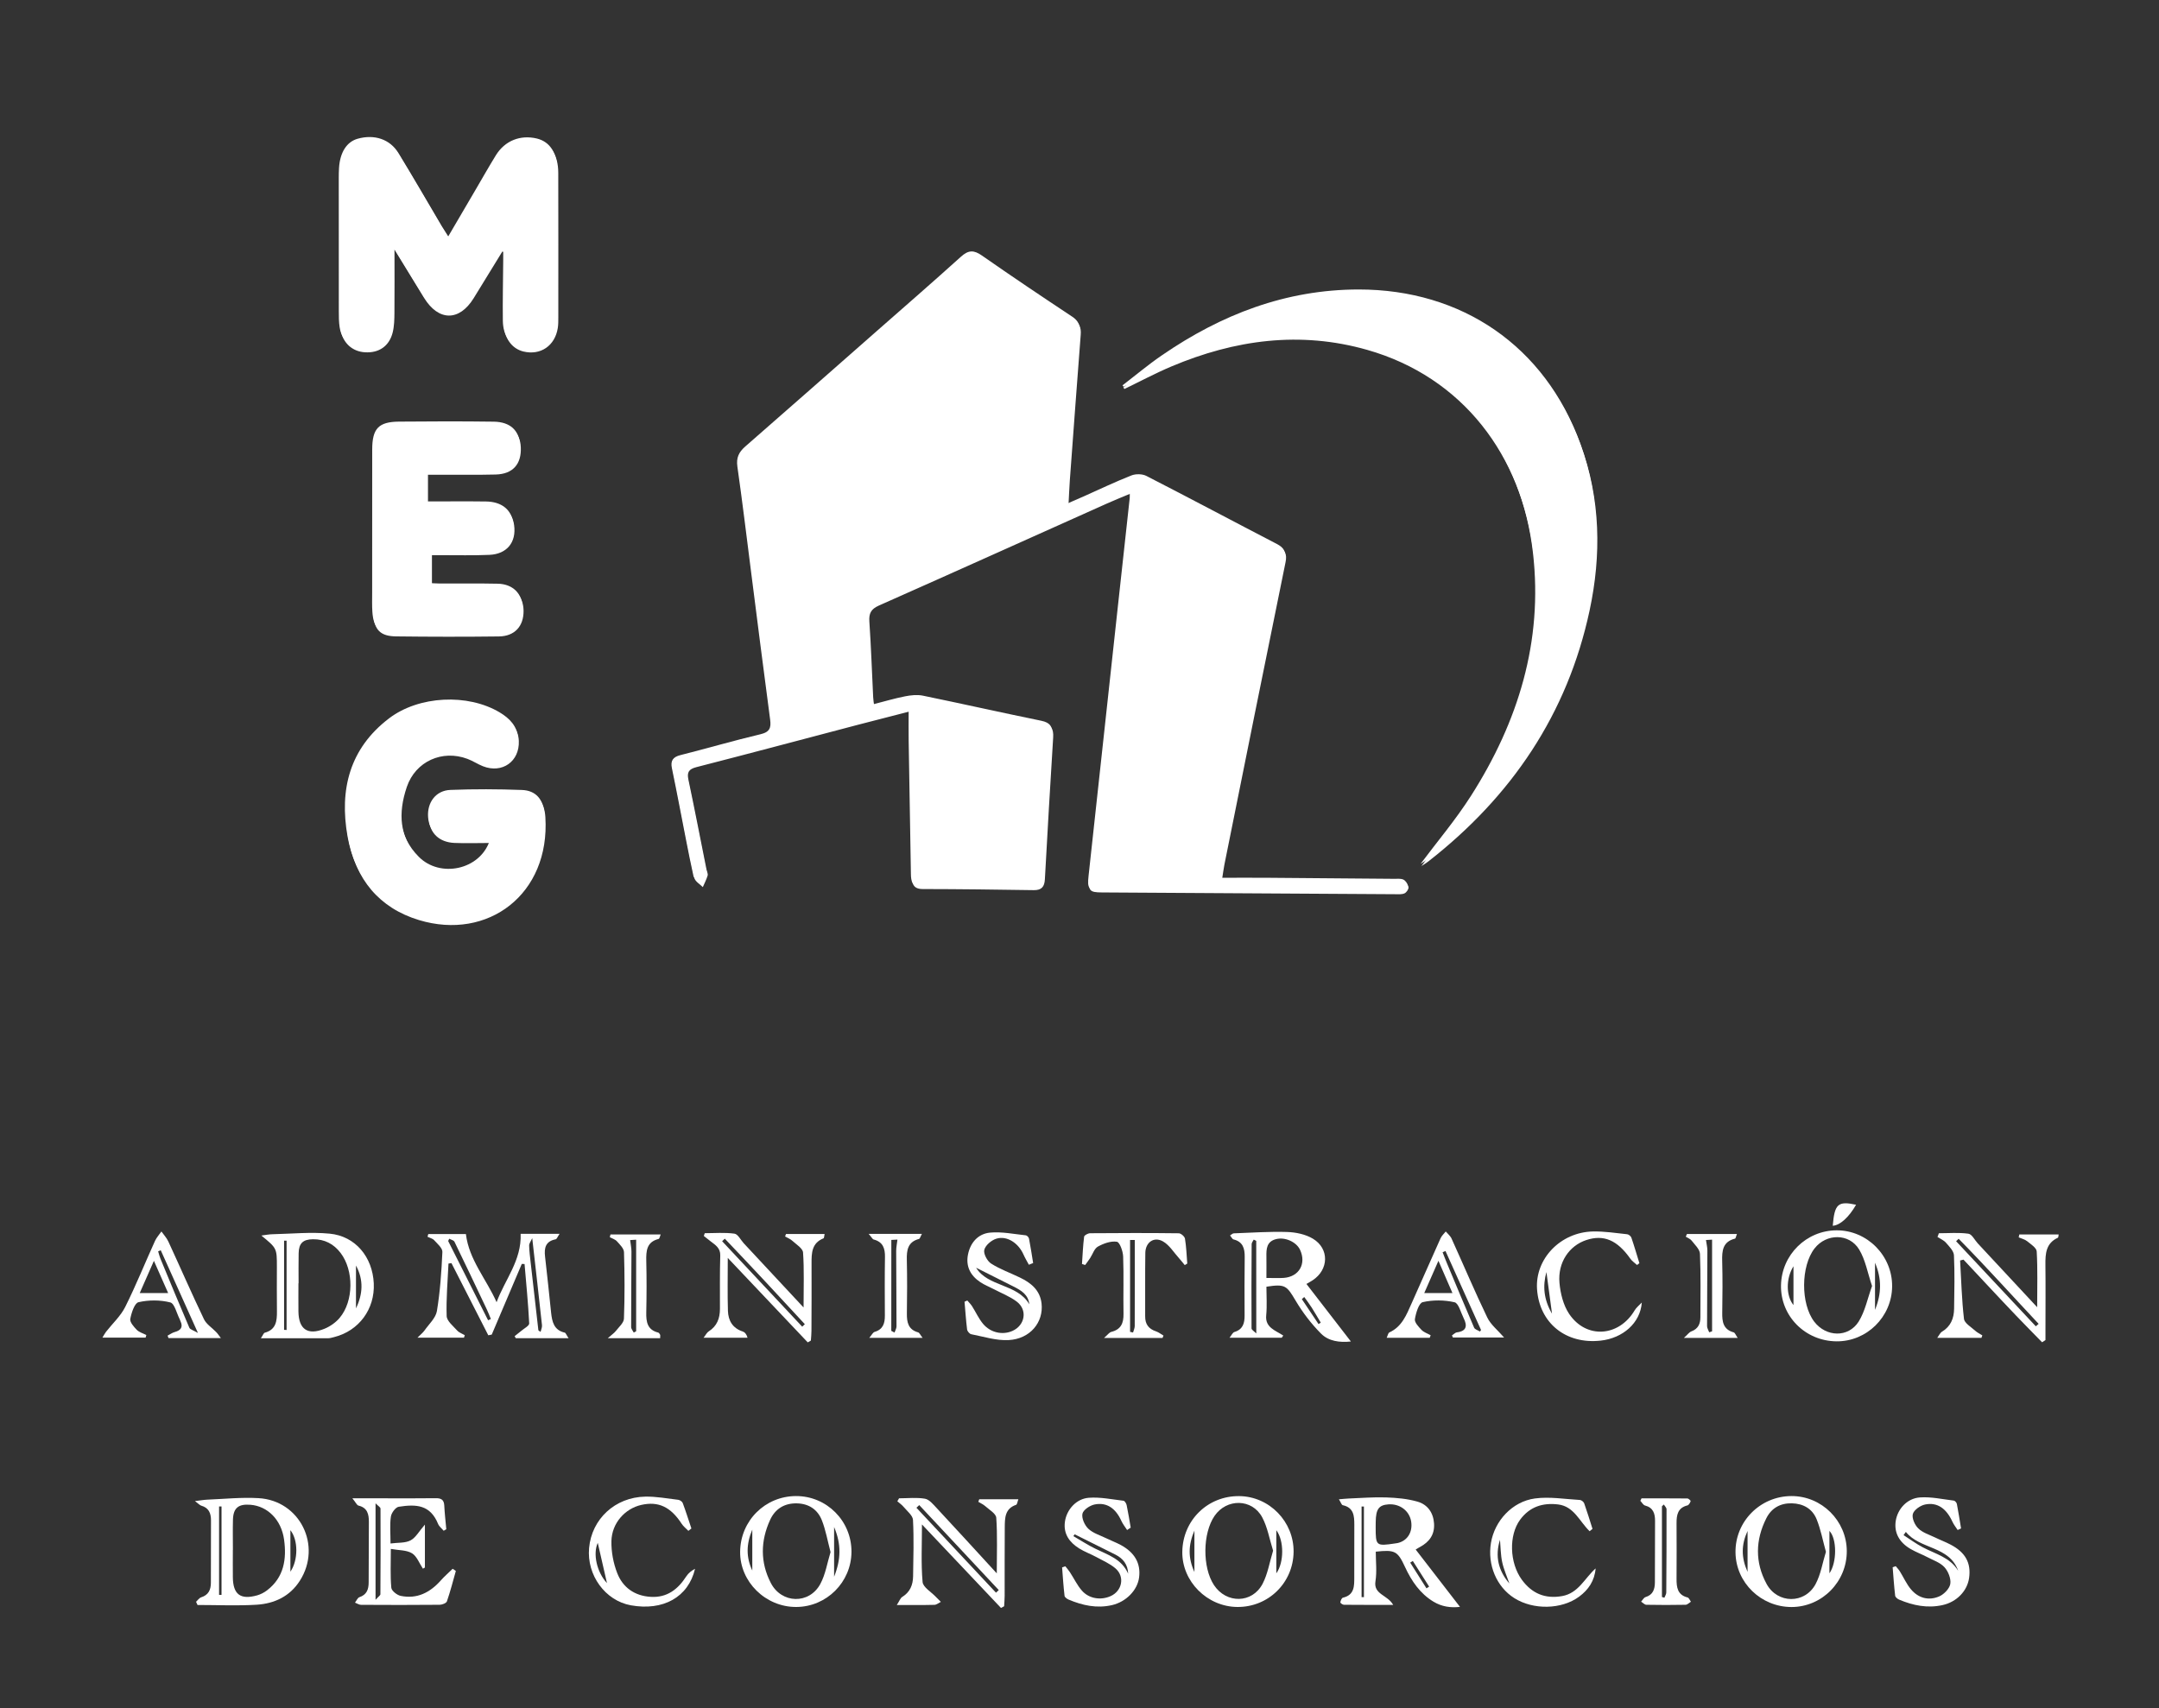 <?xml version="1.0" encoding="utf-8"?>
<!-- Generator: Adobe Illustrator 24.1.0, SVG Export Plug-In . SVG Version: 6.00 Build 0)  -->
<svg version="1.1" id="Layer_1" xmlns="http://www.w3.org/2000/svg" xmlns:xlink="http://www.w3.org/1999/xlink" x="0px" y="0px"
	 viewBox="0 0 413.81 327.41" style="enable-background:new 0 0 413.81 327.41;" xml:space="preserve">
<rect x="0" y="0" width="413.81" height="327.41" fill="#333333" stroke="none"/>
<style type="text/css">
	.st0{fill:#FFFFFF;}
</style>
<g>
	<path class="st0" d="M234.21,168.68c0.21-1.31,0.31-2.14,0.47-2.95c3.89-19.33,7.77-38.66,11.72-57.97
		c0.32-1.57-0.11-2.36-1.47-3.07c-8.35-4.33-16.65-8.75-25.02-13.05c-0.78-0.4-2.04-0.42-2.87-0.09c-3.06,1.2-6.02,2.63-9.02,3.96
		c-0.96,0.43-1.93,0.84-3.23,1.41c0.1-1.88,0.16-3.35,0.26-4.81c0.69-9.32,1.37-18.64,2.09-27.96c0.11-1.36-0.26-2.26-1.46-3.05
		c-5.8-3.84-11.58-7.71-17.28-11.7c-1.56-1.09-2.6-1.08-4.02,0.21c-5.45,4.93-11,9.74-16.52,14.59
		c-8.27,7.28-16.54,14.57-24.84,21.81c-1.23,1.07-1.74,2.14-1.5,3.84c0.96,6.7,1.76,13.42,2.62,20.13
		c1.21,9.46,2.4,18.92,3.66,28.38c0.22,1.62-0.12,2.38-1.86,2.8c-5.14,1.22-10.21,2.71-15.34,4c-1.44,0.36-1.92,1.08-1.63,2.49
		c0.49,2.33,0.94,4.67,1.4,7.01c0.89,4.55,1.73,9.12,2.73,13.65c0.15,0.67,1.05,1.17,1.61,1.74c0.32-0.73,0.69-1.45,0.92-2.21
		c0.1-0.33-0.13-0.75-0.21-1.13c-1.15-5.75-2.26-11.51-3.47-17.24c-0.31-1.46,0.07-2.04,1.54-2.42c10.36-2.66,20.7-5.42,31.04-8.14
		c3.1-0.81,6.21-1.6,9.82-2.53c0,2.19-0.03,4.1,0,6.01c0.14,8.51,0.3,17.02,0.43,25.53c0.02,1.44,0.23,2.5,2.08,2.5
		c7.09,0.01,14.19,0.1,21.28,0.21c1.49,0.02,2.05-0.64,2.13-2.07c0.5-9.07,1.02-18.15,1.59-27.22c0.1-1.65-0.4-2.43-2.1-2.77
		c-7.58-1.55-15.12-3.25-22.69-4.81c-1.09-0.22-2.3-0.09-3.41,0.13c-2,0.39-3.96,0.98-6.09,1.52c-0.1-0.77-0.19-1.26-0.21-1.76
		c-0.24-4.83-0.4-9.66-0.73-14.49c-0.11-1.6,0.32-2.41,1.82-3.08c14.61-6.48,29.17-13.05,43.76-19.58c1.43-0.64,2.88-1.22,4.51-1.9
		c0,0.66,0.03,0.97,0,1.27c-0.77,7.11-1.56,14.22-2.33,21.32c-1.86,17.04-3.7,34.09-5.56,51.13c-0.26,2.41-0.02,2.74,2.36,2.75
		c18.76,0.12,37.53,0.23,56.29,0.34c0.58,0,1.22,0.06,1.71-0.16c0.38-0.17,0.79-0.76,0.78-1.15c-0.01-0.39-0.45-0.94-0.84-1.1
		c-0.5-0.21-1.14-0.13-1.72-0.13c-8.12-0.07-16.25-0.14-24.37-0.2C240.19,168.66,237.37,168.68,234.21,168.68z M215.3,74.28
		c0.07,0.09,0.15,0.18,0.22,0.28c2.99-1.44,5.92-3.01,8.97-4.3c12.17-5.14,24.7-6.86,37.57-3.19c18.18,5.18,29.74,20.19,31.92,39.41
		c1.92,16.93-2.84,32.29-11.85,46.44c-2.98,4.68-6.6,8.95-9.69,13.09c0.2-0.14,0.81-0.48,1.35-0.9
		c15.9-12.42,26.63-28.21,30.88-48.07c2.28-10.65,2.1-21.33-1.66-31.65c-6.77-18.59-22.64-29.48-42.45-29.47
		c-13.97,0.01-26.35,4.81-37.7,12.61C220.25,70.31,217.81,72.35,215.3,74.28z M96.28,48.22c0.12,0.03,0.23,0.06,0.35,0.09
		c0,0.68,0,1.36,0,2.03c-0.03,3.87-0.13,7.73-0.07,11.6c0.04,2.87,1.54,4.9,3.76,5.44c3.28,0.79,6.05-1.09,6.59-4.5
		c0.11-0.7,0.1-1.41,0.1-2.12c0-9.22,0.02-18.43-0.01-27.65c-0.01-3.39-1.44-5.55-3.93-6.14c-3.16-0.76-6.11,0.41-7.84,3.2
		c-1.36,2.19-2.62,4.44-3.92,6.66c-1.68,2.87-3.36,5.73-5.22,8.91c-0.55-0.88-0.93-1.45-1.28-2.03c-2.75-4.65-5.46-9.34-8.27-13.96
		c-1.62-2.66-4.61-3.63-7.79-2.74c-2.11,0.59-3.41,2.62-3.59,5.61c-0.04,0.64-0.05,1.29-0.05,1.93c0,8.51-0.01,17.01,0.01,25.52
		c0,1.03,0.01,2.07,0.16,3.08c0.4,2.57,2.21,4.23,4.66,4.38c2.67,0.17,4.65-1.15,5.32-3.78c0.31-1.23,0.33-2.54,0.34-3.82
		c0.04-3.89,0.01-7.78,0.01-12.09c2.02,3.29,3.84,6.28,5.68,9.27c2.76,4.48,6.73,4.51,9.48,0.08C92.61,54.2,94.44,51.21,96.28,48.22
		z M94.01,161.59c-1.88,5.6-9.52,7.17-13.59,3.07c-3.96-3.99-4.14-8.83-2.44-13.83c1.67-4.89,6.79-7.18,11.62-5.36
		c1.02,0.38,1.95,1.01,2.96,1.41c3.69,1.45,7.05-0.91,6.88-4.87c-0.1-2.38-1.63-3.89-3.49-5.01c-6.13-3.68-15.52-3.21-21.23,1.14
		c-7.56,5.77-9.52,13.68-7.95,22.59c1.38,7.77,5.87,13.32,13.54,15.64c13.2,3.99,25.14-4.94,24.22-19.73
		c-0.19-2.99-1.66-4.69-4.33-4.78c-4.57-0.17-9.15-0.18-13.72-0.01c-2.79,0.11-4.47,2.4-4.27,5.2c0.19,2.66,1.95,4.38,4.85,4.53
		C89.29,161.68,91.53,161.59,94.01,161.59z M82.79,106.42c0.33,0,1.03,0,1.74,0c3.09-0.01,6.19,0.08,9.28-0.06
		c3.37-0.15,5.18-2.43,4.73-5.69c-0.35-2.56-2.22-4.09-5.22-4.13c-3.66-0.05-7.32-0.01-11.43-0.01V91c1.11,0,1.8,0,2.49,0
		c3.55-0.01,7.09,0.05,10.64-0.04c3.28-0.09,4.95-1.99,4.8-5.24c-0.12-2.76-1.86-4.42-5.01-4.46c-6.06-0.08-12.12-0.07-18.18-0.01
		c-3.91,0.04-5.11,1.33-5.12,5.34c-0.02,9.15-0.01,18.31-0.01,27.46c0,1.22-0.04,2.45,0.04,3.67c0.2,3.02,1.35,4.23,4.36,4.27
		c6.57,0.08,13.15,0.09,19.72,0.01c3.05-0.04,4.77-1.98,4.73-4.95c-0.04-2.8-1.85-4.67-4.78-4.73c-3.74-0.08-7.48-0.03-11.22-0.04
		c-0.69,0-1.37-0.06-1.56-0.1V106.42z"/>
	<path class="st0" d="M234.05,168.26c3.16,0,5.98-0.02,8.8,0c8.12,0.06,16.25,0.13,24.37,0.2c0.58,0.01,1.21-0.08,1.72,0.13
		c0.39,0.16,0.83,0.72,0.84,1.1c0.01,0.39-0.4,0.97-0.78,1.15c-0.49,0.22-1.13,0.16-1.71,0.16c-18.76-0.11-37.53-0.22-56.29-0.34
		c-2.38-0.02-2.62-0.34-2.36-2.75c1.86-17.04,3.71-34.09,5.56-51.13c0.77-7.11,1.56-14.22,2.33-21.32c0.03-0.3,0-0.61,0-1.27
		c-1.64,0.69-3.09,1.27-4.51,1.9c-14.58,6.53-29.15,13.1-43.76,19.58c-1.5,0.67-1.94,1.48-1.82,3.08c0.34,4.82,0.49,9.66,0.73,14.49
		c0.02,0.5,0.12,0.99,0.21,1.76c2.13-0.54,4.09-1.13,6.09-1.52c1.11-0.22,2.32-0.35,3.41-0.13c7.57,1.56,15.12,3.26,22.69,4.81
		c1.7,0.35,2.2,1.12,2.1,2.77c-0.58,9.07-1.09,18.14-1.59,27.22c-0.08,1.43-0.64,2.09-2.13,2.07c-7.09-0.1-14.18-0.19-21.28-0.21
		c-1.86,0-2.06-1.06-2.08-2.5c-0.13-8.51-0.3-17.02-0.43-25.53c-0.03-1.91,0-3.82,0-6.01c-3.62,0.93-6.72,1.72-9.82,2.53
		c-10.35,2.72-20.68,5.48-31.04,8.14c-1.47,0.38-1.85,0.96-1.54,2.42c1.21,5.74,2.32,11.49,3.47,17.24c0.08,0.38,0.3,0.8,0.21,1.13
		c-0.22,0.76-0.6,1.48-0.92,2.21c-0.55-0.58-1.46-1.08-1.61-1.74c-1-4.53-1.83-9.1-2.73-13.65c-0.46-2.34-0.91-4.68-1.4-7.01
		c-0.29-1.41,0.19-2.13,1.63-2.49c5.12-1.29,10.2-2.78,15.34-4c1.74-0.41,2.08-1.18,1.86-2.8c-1.26-9.45-2.45-18.92-3.66-28.38
		c-0.86-6.71-1.66-13.43-2.62-20.13c-0.24-1.7,0.28-2.77,1.5-3.84c8.3-7.24,16.57-14.54,24.84-21.81
		c5.52-4.85,11.07-9.67,16.52-14.59c1.43-1.29,2.47-1.3,4.02-0.21c5.7,3.98,11.48,7.86,17.28,11.7c1.2,0.79,1.57,1.7,1.46,3.05
		c-0.72,9.32-1.41,18.64-2.09,27.96c-0.11,1.46-0.16,2.93-0.26,4.81c1.3-0.57,2.27-0.98,3.23-1.41c3-1.34,5.97-2.76,9.02-3.96
		c0.83-0.33,2.09-0.31,2.87,0.09c8.37,4.29,16.67,8.72,25.02,13.05c1.36,0.71,1.8,1.49,1.47,3.07
		c-3.95,19.31-7.83,38.64-11.72,57.97C234.36,166.12,234.26,166.95,234.05,168.26z M184.71,52.33c-1.25,1.07-2.07,1.76-2.87,2.46
		c-10.93,9.62-21.71,19.41-32.85,28.76c-3.83,3.21-6.2,6.26-4.31,11.3c0.02,0.06,0.01,0.13,0.02,0.19
		c1.8,14.19,3.62,28.37,5.37,42.57c0.18,1.49,0.68,1.84,2.11,1.44c3.53-0.99,7.09-1.94,10.66-2.76c1.53-0.35,1.88-1.08,1.79-2.55
		c-0.35-5.53-0.52-11.07-0.9-16.6c-0.12-1.72,0.53-2.54,2.03-3.19c5.44-2.36,10.81-4.87,16.24-7.23c1.31-0.57,1.77-1.3,1.8-2.74
		c0.26-14.95,0.6-29.9,0.9-44.85C184.75,57.09,184.71,55.04,184.71,52.33z"/>
	<path class="st0" d="M215.14,73.87c2.52-1.93,4.95-3.98,7.57-5.77c11.35-7.8,23.73-12.6,37.7-12.61
		c19.81-0.01,35.68,10.88,42.45,29.47c3.76,10.32,3.94,21,1.66,31.65c-4.25,19.86-14.98,35.65-30.88,48.07
		c-0.54,0.42-1.15,0.77-1.35,0.9c3.09-4.14,6.71-8.41,9.69-13.09c9.01-14.15,13.77-29.52,11.85-46.44
		c-2.18-19.22-13.74-34.23-31.92-39.41c-12.87-3.67-25.41-1.95-37.57,3.19c-3.05,1.29-5.98,2.86-8.97,4.3
		C215.28,74.05,215.21,73.96,215.14,73.87z"/>
	<path class="st0" d="M96.12,47.8c-1.84,2.99-3.67,5.99-5.53,8.97c-2.76,4.43-6.72,4.4-9.48-0.08c-1.84-2.98-3.66-5.98-5.68-9.27
		c0,4.31,0.03,8.2-0.01,12.09c-0.01,1.28-0.03,2.6-0.34,3.82c-0.66,2.63-2.64,3.95-5.32,3.78c-2.45-0.15-4.26-1.81-4.66-4.38
		c-0.16-1.01-0.16-2.06-0.16-3.08c-0.01-8.51-0.01-17.01-0.01-25.52c0-0.64,0.01-1.29,0.05-1.93c0.18-2.99,1.48-5.03,3.59-5.61
		c3.18-0.89,6.17,0.08,7.79,2.74c2.82,4.62,5.52,9.3,8.27,13.96c0.35,0.58,0.72,1.15,1.28,2.03c1.86-3.17,3.54-6.04,5.22-8.91
		c1.3-2.22,2.57-4.47,3.92-6.66c1.73-2.79,4.68-3.95,7.84-3.2c2.49,0.6,3.92,2.75,3.93,6.14c0.03,9.22,0.02,18.43,0.01,27.65
		c0,0.71,0.01,1.43-0.1,2.12c-0.54,3.41-3.32,5.29-6.59,4.5c-2.22-0.54-3.72-2.57-3.76-5.44c-0.05-3.86,0.04-7.73,0.07-11.6
		c0.01-0.68,0-1.36,0-2.03C96.35,47.86,96.24,47.83,96.12,47.8z"/>
	<path class="st0" d="M93.85,161.17c-2.48,0-4.72,0.09-6.95-0.02c-2.89-0.14-4.65-1.86-4.85-4.53c-0.2-2.8,1.48-5.09,4.27-5.2
		c4.57-0.18,9.15-0.16,13.72,0.01c2.67,0.1,4.15,1.79,4.33,4.78c0.91,14.79-11.02,23.73-24.22,19.73
		c-7.67-2.32-12.16-7.87-13.54-15.64c-1.58-8.91,0.38-16.82,7.95-22.59c5.7-4.35,15.1-4.82,21.23-1.14
		c1.87,1.12,3.39,2.64,3.49,5.01c0.17,3.95-3.19,6.32-6.88,4.87c-1.01-0.4-1.94-1.03-2.96-1.41c-4.83-1.82-9.95,0.47-11.62,5.36
		c-1.7,4.99-1.53,9.84,2.44,13.83C84.33,168.35,91.97,166.77,93.85,161.17z"/>
	<path class="st0" d="M82.01,106c0,2.04,0,3.81,0,5.75c0.8,0.04,1.48,0.09,2.17,0.1c3.74,0.02,7.48-0.04,11.22,0.04
		c2.93,0.06,4.74,1.92,4.78,4.73c0.04,2.97-1.68,4.91-4.73,4.95c-6.57,0.08-13.15,0.07-19.72-0.01c-3.01-0.04-4.15-1.25-4.36-4.27
		c-0.08-1.22-0.04-2.45-0.04-3.67c0-9.15-0.01-18.31,0.01-27.46c0.01-4.01,1.21-5.3,5.12-5.34c6.06-0.06,12.12-0.07,18.18,0.01
		c3.16,0.04,4.89,1.7,5.01,4.46c0.14,3.25-1.52,5.15-4.8,5.24c-3.54,0.1-7.09,0.04-10.64,0.05c-0.69,0-1.38,0-2.18,0
		c0,1.92,0,3.63,0,5.54c3.8,0,7.46-0.04,11.12,0.01c3.01,0.04,4.88,1.57,5.22,4.13c0.44,3.26-1.37,5.54-4.73,5.69
		c-3.09,0.14-6.19,0.05-9.28,0.06C83.66,106,82.96,106,82.01,106z"/>
	<path class="st0" d="M108.98,256.52c-3.65,0-6.88,0-10.12,0c-0.07-0.13-0.15-0.26-0.22-0.39c0.41-0.33,0.84-0.65,1.24-0.99
		c0.55-0.48,1.58-1,1.55-1.46c-0.19-3.8-0.57-7.59-0.89-11.38c-0.18-0.01-0.36-0.01-0.53-0.02c-1.92,4.52-3.84,9.04-5.76,13.55
		c-0.22,0.04-0.44,0.09-0.66,0.13c-2.35-4.61-4.71-9.22-7.06-13.83c-0.19,0.03-0.38,0.06-0.57,0.08c-0.15,3.36-0.46,6.72-0.35,10.06
		c0.03,0.95,1.24,1.91,2.01,2.77c0.36,0.41,0.97,0.61,1.46,0.9c-0.05,0.16-0.1,0.32-0.15,0.48c-2.81,0-5.63,0-8.92,0
		c0.61-0.61,1.05-0.95,1.35-1.38c0.85-1.21,2.15-2.39,2.38-3.72c0.62-3.74,0.88-7.54,1.05-11.34c0.03-0.73-0.95-1.56-1.58-2.25
		c-0.3-0.33-0.84-0.44-1.27-0.66c0.05-0.17,0.1-0.34,0.15-0.51c2.44,0,4.89,0,7.21,0c0.58,4.91,3.91,8.61,5.88,13.06
		c1.58-4.32,4.81-7.99,4.61-13.11c2.18,0,4.66,0,7.46,0c-0.37,0.53-0.52,1.01-0.75,1.05c-1.92,0.37-2.23,1.63-2.03,3.32
		c0.42,3.58,0.78,7.17,1.16,10.76c0.19,1.74,0.54,3.34,2.61,3.81C108.44,255.5,108.56,255.91,108.98,256.52z M103.19,255.01
		c0.14,0.1,0.28,0.2,0.42,0.3c0.1-0.43,0.32-0.87,0.27-1.29c-0.59-5.44-1.21-10.87-1.87-16.68c-0.27,0.61-0.6,1.02-0.59,1.41
		c0.02,1.09,0.17,2.18,0.29,3.27C102.19,246.36,102.69,250.69,103.19,255.01z M86.1,237.45c-0.07,0.15-0.13,0.29-0.2,0.44
		c2.55,5.06,5.1,10.12,7.65,15.19c0.18-0.08,0.35-0.16,0.53-0.24c-0.25-0.6-0.47-1.21-0.75-1.79c-2.06-4.34-4.11-8.69-6.22-13.01
		C86.97,237.74,86.45,237.64,86.1,237.45z"/>
	<path class="st0" d="M258.92,257.15c-2.13,0.23-4.26-0.04-5.72-1.51c-1.87-1.88-3.53-4.06-4.89-6.35c-1.69-2.85-1.98-3.2-5.58-2.64
		c0,1.8,0.14,3.66-0.04,5.49c-0.23,2.35,1.77,2.88,3.27,3.87c-0.1,0.14-0.19,0.28-0.29,0.42c-3.21,0-6.43,0-10.01,0
		c0.39-0.48,0.6-1,0.94-1.1c1.62-0.49,1.96-1.67,1.95-3.15c-0.02-3.74-0.03-7.48,0.02-11.22c0.02-1.65-0.34-2.93-2.15-3.38
		c-0.23-0.06-0.38-0.43-0.66-0.76c0.32-0.19,0.51-0.4,0.71-0.4c3.41-0.12,6.83-0.37,10.23-0.26c1.67,0.05,3.54,0.44,4.95,1.29
		c3.17,1.91,3.04,5.93-0.05,7.96c-0.36,0.24-0.74,0.44-1.2,0.71C253.24,249.8,256.01,253.39,258.92,257.15z M242.73,244.97
		c1.29,0,2.32,0.06,3.33-0.01c2.94-0.22,4.37-2.73,3.11-5.4c-0.72-1.51-2.88-2.48-4.6-2.03c-1.8,0.46-1.87,1.87-1.84,3.35
		C242.75,242.16,242.73,243.43,242.73,244.97z M240.78,237.86c-0.16-0.08-0.32-0.16-0.48-0.24c-0.14,0.29-0.4,0.58-0.4,0.87
		c-0.04,5.38-0.05,10.77-0.02,16.15c0,0.27,0.48,0.53,0.91,0.97C240.78,249.37,240.78,243.61,240.78,237.86z M249.98,248.62
		c-0.15,0.14-0.31,0.27-0.46,0.41c1.07,1.59,2.13,3.19,3.2,4.78c0.14-0.09,0.29-0.18,0.43-0.27c-0.58-0.97-1.14-1.94-1.74-2.89
		C250.96,249.95,250.46,249.29,249.98,248.62z"/>
	<path class="st0" d="M271.34,297.03c2.82,3.64,5.56,7.2,8.49,10.99c-1.76,0.21-3.5-0.03-5.1-1.01c-2.57-1.56-4.18-3.94-5.42-6.61
		c-1.43-3.09-1.93-3.36-5.62-2.96c0,1.87,0.24,3.82-0.06,5.69c-0.4,2.52,2.32,2.58,3.4,4.51c-3.46,0-6.46,0.01-9.45-0.02
		c-0.24,0-0.7-0.34-0.68-0.47c0.05-0.33,0.26-0.84,0.5-0.89c2.23-0.52,2.17-2.25,2.17-3.96c0.01-3.35,0-6.7,0.01-10.04
		c0-1.69-0.11-3.27-2.21-3.73c-0.24-0.05-0.38-0.55-0.74-1.13c0.81-0.06,1.34-0.13,1.88-0.15c2.38-0.09,4.76-0.29,7.13-0.21
		c2.03,0.07,4.11,0.25,6.05,0.81c1.91,0.55,3.03,2.08,3.17,4.18c0.14,2.13-0.89,3.54-2.69,4.51
		C271.89,296.68,271.64,296.85,271.34,297.03z M263.67,292.72c0,3.61,0.08,3.68,3.67,3.15c0.19-0.03,0.38-0.05,0.57-0.09
		c1.86-0.44,2.89-2.11,2.56-4.14c-0.34-2.04-2.17-3.42-4.35-3.27c-1.85,0.13-2.41,0.91-2.44,3.39
		C263.67,292.08,263.67,292.4,263.67,292.72z M261.42,288.79c-0.15,0-0.3,0-0.45-0.01c0,5.79,0,11.58,0,17.37
		c0.15,0,0.3,0.01,0.45,0.01C261.42,300.37,261.42,294.58,261.42,288.79z M273.41,304.47c0.17-0.11,0.34-0.22,0.51-0.33
		c-1.04-1.64-2.09-3.28-3.13-4.92c-0.17,0.11-0.34,0.21-0.5,0.32C271.32,301.19,272.37,302.83,273.41,304.47z"/>
	<path class="st0" d="M50,256.53c0.41-0.6,0.53-1,0.74-1.06c2.18-0.59,2.36-2.25,2.34-4.1c-0.04-2.83-0.01-5.67-0.01-8.5
		c0-3.6,0-3.6-2.98-6.03c0.86-0.11,1.48-0.24,2.12-0.25c3.66-0.08,7.36-0.46,10.98-0.11c4.93,0.47,8.21,4.47,8.45,9.52
		c0.24,4.94-2.85,9.12-7.61,10.31c-0.37,0.09-0.76,0.22-1.14,0.22C58.74,256.53,54.58,256.53,50,256.53z M57.23,246
		c-0.01,0-0.02,0-0.03,0c0,1.8-0.02,3.6,0,5.4c0.04,3.41,1.78,4.63,4.99,3.31c1.08-0.44,2.16-1.2,2.91-2.09
		c2.71-3.21,2.73-9.09,0.19-12.43c-1.33-1.76-3.1-2.66-5.3-2.64c-1.92,0.02-2.71,0.77-2.75,2.68C57.2,242.15,57.23,244.07,57.23,246
		z M54.45,254.92c0.16,0.01,0.32,0.02,0.48,0.02c0-5.7,0-11.4,0-17.11c-0.16,0-0.32,0-0.48,0
		C54.45,243.53,54.45,249.23,54.45,254.92z M68.23,250.8c1.31-2.72,1.5-5.44,0-8.21C68.23,245.29,68.23,248,68.23,250.8z"/>
	<path class="st0" d="M37.58,307.05c0.32-0.3,0.6-0.74,0.98-0.86c1.41-0.45,1.86-1.45,1.86-2.81c0-3.99,0.01-7.98,0.02-11.97
		c0-1.35-0.43-2.38-1.86-2.79c-0.31-0.09-0.56-0.4-1.21-0.88c1.06-0.12,1.7-0.24,2.34-0.27c3.28-0.13,6.57-0.48,9.83-0.29
		c7.94,0.44,12.22,9.1,7.94,15.82c-1.92,3.02-4.9,4.4-8.29,4.61c-3.76,0.23-7.55,0.05-11.33,0.05
		C37.76,307.46,37.67,307.25,37.58,307.05z M44.64,297.11c0,0-0.01,0-0.01,0c0,1.74-0.02,3.47,0,5.21c0.03,3.32,1.45,4.39,4.67,3.49
		c0.66-0.19,1.32-0.53,1.87-0.95c3.27-2.49,3.79-6,3.28-9.72c-0.53-3.84-3.16-6.42-6.44-6.69c-2.31-0.19-3.3,0.61-3.36,2.87
		C44.6,293.25,44.64,295.18,44.64,297.11z M41.99,305.72c0.16,0,0.31,0,0.47,0c0-5.65,0-11.3,0-16.95c-0.16,0-0.31,0-0.47,0
		C41.99,294.42,41.99,300.07,41.99,305.72z M55.66,301.28c1.52-2.23,1.51-6.07,0-7.96C55.66,295.86,55.66,298.58,55.66,301.28z"/>
	<path class="st0" d="M87.37,301.14c-0.55,1.95-1.05,3.91-1.71,5.82c-0.12,0.35-0.9,0.65-1.38,0.66
		c-5.03,0.05-10.05,0.04-15.08,0.01c-0.39,0-0.77-0.28-1.16-0.42c0.28-0.36,0.49-0.92,0.84-1.04c1.44-0.48,1.78-1.53,1.78-2.86
		c0.01-3.87,0.03-7.73,0.04-11.6c0-1.44-0.27-2.69-1.98-3.1c-0.33-0.08-0.54-0.62-1.18-1.4c2.32,0,4.04,0,5.75,0
		c3.41,0,6.83,0.03,10.24-0.02c1.02-0.01,1.56,0.29,1.62,1.38c0.08,1.53,0.25,3.05,0.39,4.57c-0.17,0.1-0.33,0.2-0.5,0.29
		c-0.37-0.44-0.88-0.82-1.08-1.33c-1.51-3.66-4.17-3.79-7.53-3.27c-0.61,0.09-1.41,1.17-1.51,1.89c-0.23,1.56-0.07,3.18-0.07,5.15
		c1.41-0.19,2.8-0.05,3.83-0.59c1-0.52,1.63-1.74,2.76-3.03c0,3.05,0,5.64,0,8.23c-0.13,0.07-0.25,0.14-0.38,0.22
		c-0.68-1.01-1.15-2.37-2.09-2.95c-1.05-0.64-2.53-0.56-4.06-0.84c0,2.73-0.12,5.1,0.09,7.44c0.05,0.59,1.09,1.41,1.79,1.56
		c3.14,0.65,5.63-0.63,7.7-2.96c0.7-0.79,1.51-1.49,2.27-2.23C86.98,300.85,87.17,300.99,87.37,301.14z M71.98,306.66
		c0.55-0.61,0.92-0.83,0.93-1.06c0.04-5.47,0.05-10.94,0.02-16.42c0-0.25-0.46-0.51-0.95-1.01
		C71.98,294.47,71.98,300.24,71.98,306.66z"/>
	<path class="st0" d="M139.49,241.13c0,3.73-0.07,6.94,0.03,10.14c0.06,1.87,0.89,3.33,2.83,3.96c0.4,0.13,0.73,0.5,0.93,1.2
		c-2.68,0-5.36,0-8.43,0c0.43-0.54,0.63-1,0.99-1.22c1.59-1.01,2.14-2.49,2.15-4.28c0.01-3.42-0.04-6.83,0.06-10.25
		c0.04-1.45-0.91-2.01-1.82-2.71c-0.45-0.34-0.89-0.7-1.33-1.05c0.06-0.18,0.12-0.35,0.18-0.53c1.9,0,3.82-0.17,5.69,0.09
		c0.67,0.09,1.2,1.21,1.79,1.85c3.7,3.98,7.41,7.95,11.46,12.3c0-3.92,0.13-7.24-0.1-10.54c-0.06-0.8-1.29-1.54-2.05-2.24
		c-0.39-0.36-0.92-0.56-1.39-0.83c0.06-0.16,0.11-0.32,0.17-0.48c2.42,0,4.85,0,7.4,0c-0.09,0.38-0.08,0.78-0.2,0.83
		c-2.27,0.9-2.31,2.82-2.3,4.81c0.02,4.32,0,8.64-0.02,12.96c0,0.61-0.07,1.22-0.11,1.83c-0.2,0.12-0.4,0.24-0.6,0.35
		C149.82,252.05,144.83,246.77,139.49,241.13z M138.92,237.44c-0.17,0.16-0.34,0.33-0.51,0.49c5.12,5.46,10.24,10.92,15.35,16.38
		c0.17-0.16,0.34-0.32,0.5-0.48C149.19,248.32,144.08,242.85,138.92,237.44z"/>
	<path class="st0" d="M172.32,287.21c1.66,0,3.36-0.2,4.97,0.08c0.83,0.15,1.59,1.1,2.25,1.8c3.75,4.02,7.45,8.09,11.51,12.51
		c0-3.95,0.14-7.32-0.1-10.67c-0.06-0.79-1.33-1.52-2.1-2.21c-0.38-0.35-0.89-0.56-1.34-0.84c0.06-0.16,0.12-0.33,0.18-0.49
		c2.44,0,4.87,0,7.5,0c-0.18,0.46-0.23,1-0.44,1.07c-2.16,0.73-2.15,2.54-2.17,4.29c-0.04,4.38-0.01,8.76-0.02,13.14
		c0,0.67-0.07,1.34-0.1,2.01c-0.2,0.11-0.4,0.22-0.6,0.33c-4.98-5.26-9.97-10.53-15.15-16.01c0,3.93-0.19,7.5,0.12,11.03
		c0.09,1.01,1.63,1.89,2.52,2.83c0.32,0.34,0.66,0.65,0.98,0.98c-0.41,0.2-0.82,0.56-1.23,0.57c-2.24,0.06-4.48,0.03-7.21,0.03
		c0.5-0.77,0.68-1.33,1.06-1.56c1.49-0.92,2.03-2.3,2.06-3.92c0.05-3.61,0.17-7.22-0.02-10.82c-0.04-0.86-1.12-1.69-1.78-2.49
		c-0.34-0.41-0.81-0.73-1.22-1.09C172.1,287.58,172.21,287.39,172.32,287.21z M176.19,288.51c-0.18,0.17-0.36,0.34-0.54,0.51
		c5.08,5.43,10.17,10.85,15.25,16.28c0.18-0.17,0.35-0.33,0.53-0.5C186.34,299.38,181.26,293.94,176.19,288.51z"/>
	<path class="st0" d="M237.17,308.04c-5.8-0.04-10.65-4.91-10.56-10.59c0.09-6.04,4.87-10.72,10.9-10.66
		c5.78,0.05,10.49,4.89,10.43,10.69C247.87,303.41,243.11,308.08,237.17,308.04z M244.01,297.25c-0.69-2.2-1.06-4.48-2.09-6.4
		c-1.94-3.61-6.82-3.64-9.13-0.27c-2.3,3.36-2.35,9.87-0.11,13.27c2.38,3.6,7.35,3.54,9.33-0.28
		C242.99,301.69,243.33,299.48,244.01,297.25z M244.63,301.59c1.5-2.09,1.5-6.28,0-8.26C244.63,296.01,244.63,298.92,244.63,301.59z
		 M228.93,293.4c-1.2,2.8-1.23,5.23,0,7.94C228.93,298.63,228.93,296.19,228.93,293.4z"/>
	<path class="st0" d="M343.36,286.78c5.79-0.02,10.57,4.72,10.61,10.52c0.04,5.9-4.75,10.75-10.6,10.75
		c-5.85-0.01-10.65-4.67-10.73-10.43C332.54,291.67,337.36,286.8,343.36,286.78z M349.97,297.47c-0.61-2.22-1-4.31-1.78-6.24
		c-0.81-2.01-2.56-3.01-4.75-3.06c-2.19-0.05-3.9,0.9-4.89,2.86c-2.11,4.18-2.19,8.46,0.04,12.58c2.08,3.85,7.34,3.89,9.4,0.04
		C348.99,301.78,349.32,299.56,349.97,297.47z M350.64,301.59c1.46-2.07,1.45-6.64,0-8.13
		C350.64,296.13,350.64,298.96,350.64,301.59z M334.95,293.47c-1.22,2.67-1.23,5.08,0,7.84
		C334.95,298.54,334.95,296.13,334.95,293.47z"/>
	<path class="st0" d="M152.56,286.78c5.9-0.02,10.67,4.77,10.64,10.69c-0.03,5.81-4.76,10.54-10.57,10.57
		c-5.88,0.04-10.84-4.83-10.77-10.59C141.92,291.5,146.64,286.8,152.56,286.78z M159.19,297.52c-0.58-2.2-0.93-4.23-1.67-6.11
		c-0.82-2.06-2.51-3.19-4.82-3.23c-2.38-0.04-4.13,1.07-5.09,3.16c-1.85,4.02-1.92,8.14,0.13,12.1c2.06,3.99,7.36,4.13,9.49,0.19
		C158.23,301.78,158.56,299.56,159.19,297.52z M159.87,292.71c0,3.32,0,6.18,0,9.54C161.2,298.89,161.27,296.03,159.87,292.71z
		 M144.19,293.21c-1.19,2.82-1.19,5.32,0,7.85C144.19,298.55,144.19,296.05,144.19,293.21z"/>
	<path class="st0" d="M352,257.12c-6-0.05-10.74-4.83-10.64-10.72c0.1-5.85,4.84-10.54,10.67-10.56
		c5.86-0.01,10.69,4.87,10.63,10.77C362.6,252.43,357.8,257.17,352,257.12z M358.81,246.51c-0.85-2.5-1.26-4.99-2.47-6.99
		c-1.91-3.15-6.29-3.1-8.54-0.22c-2.65,3.39-2.69,10.62-0.07,14.05c2.26,2.96,6.53,3.12,8.51-0.01
		C357.48,251.36,357.95,248.89,358.81,246.51z M343.75,242.73c-1.49,2.38-1.42,5.7,0,7.44
		C343.75,247.81,343.75,245.29,343.75,242.73z M359.38,251.09c1.27-3.17,1.3-5.95,0-9.04C359.38,245.14,359.38,247.92,359.38,251.09
		z"/>
	<path class="st0" d="M371.61,236.4c1.9,0,3.81-0.17,5.67,0.09c0.67,0.09,1.2,1.21,1.8,1.86c3.7,3.98,7.4,7.95,11.38,12.23
		c0-3.93,0.11-7.32-0.09-10.69c-0.04-0.7-1.13-1.39-1.84-1.97c-0.44-0.36-1.07-0.49-1.61-0.73c0.04-0.19,0.08-0.37,0.12-0.56
		c2.49,0,4.98,0,7.54,0c-0.06,0.3-0.05,0.59-0.15,0.63c-2.3,1.05-2.41,3.05-2.39,5.19c0.05,4.12,0.01,8.25,0.01,12.37
		c0,0.69,0,1.37,0,2.06c-0.22,0.14-0.43,0.28-0.65,0.42c-1.64-1.68-3.29-3.35-4.91-5.04c-1.74-1.81-3.45-3.65-5.17-5.48
		c-1.66-1.77-3.32-3.54-4.98-5.32c-0.22,0.05-0.44,0.11-0.65,0.16c0.22,3.73,0.31,7.48,0.74,11.19c0.1,0.83,1.35,1.55,2.13,2.26
		c0.4,0.37,0.92,0.61,1.39,0.91c-0.06,0.16-0.11,0.31-0.17,0.47c-2.7,0-5.41,0-8.47,0c0.37-0.5,0.56-0.97,0.91-1.18
		c1.68-1.01,2.29-2.56,2.32-4.4c0.05-3.41,0.13-6.84-0.03-10.24c-0.04-0.83-0.9-1.69-1.53-2.41c-0.41-0.48-1.08-0.75-1.63-1.11
		C371.46,236.87,371.54,236.64,371.61,236.4z M390.2,254.24c0.18-0.16,0.36-0.31,0.54-0.47c-5.11-5.44-10.09-10.99-15.33-16.31
		c-0.16,0.16-0.33,0.31-0.49,0.47C380.01,243.36,385.1,248.8,390.2,254.24z"/>
	<path class="st0" d="M216.03,293.29c-0.37-0.58-0.82-1.13-1.1-1.75c-1.09-2.4-2.78-3.61-5.11-3.15c-0.91,0.18-2.18,1.02-2.35,1.77
		c-0.19,0.86,0.42,2.21,1.12,2.88c0.89,0.85,2.22,1.24,3.37,1.8c0.92,0.45,1.89,0.81,2.8,1.29c2.73,1.46,3.91,3.55,3.57,6.24
		c-0.31,2.46-2.5,4.7-5.22,5.32c-2.89,0.66-5.62,0.06-8.28-1.06c-0.32-0.14-0.76-0.45-0.79-0.73c-0.21-1.81-0.33-3.63-0.47-5.44
		c0.21-0.07,0.41-0.15,0.62-0.22c0.3,0.38,0.62,0.74,0.88,1.14c0.77,1.17,1.38,2.48,2.29,3.52c1.36,1.56,3.61,1.9,5.49,1.07
		c2.25-0.99,2.79-3.78,0.91-5.36c-1.06-0.89-2.39-1.47-3.63-2.14c-1.07-0.58-2.24-1-3.27-1.64c-1.86-1.16-3.07-2.78-2.75-5.12
		c0.32-2.31,2.15-4.41,4.57-4.6c2.19-0.17,4.44,0.31,6.66,0.57c0.24,0.03,0.53,0.51,0.6,0.83c0.3,1.43,0.53,2.88,0.78,4.32
		C216.49,292.99,216.26,293.14,216.03,293.29z M205.98,294.11c-0.08,0.12-0.17,0.23-0.25,0.35c1.4,0.81,2.76,1.7,4.21,2.41
		c2.41,1.18,5.08,1.98,6.29,4.79c-0.06-1.76-0.97-2.91-2.43-3.65C211.2,296.7,208.59,295.41,205.98,294.11z"/>
	<path class="st0" d="M375.22,293.29c-0.34-0.53-0.75-1.03-1.01-1.6c-1.15-2.52-2.89-3.78-5.24-3.29c-0.91,0.19-2.12,1.03-2.34,1.81
		c-0.22,0.79,0.37,2.12,1.04,2.77c0.83,0.82,2.1,1.2,3.2,1.73c0.98,0.48,2.01,0.86,2.98,1.37c2.86,1.49,3.97,3.52,3.56,6.41
		c-0.35,2.48-2.37,4.59-5.09,5.19c-2.88,0.64-5.64,0.08-8.3-1.04c-0.32-0.13-0.74-0.47-0.78-0.76c-0.21-1.81-0.33-3.63-0.48-5.45
		c0.2-0.07,0.4-0.14,0.59-0.21c0.27,0.33,0.58,0.65,0.8,1.01c0.71,1.14,1.26,2.41,2.12,3.43c1.43,1.7,3.41,2.22,5.42,1.35
		c0.92-0.4,1.97-1.49,2.12-2.4c0.16-1-0.4-2.4-1.12-3.19c-0.82-0.9-2.16-1.34-3.3-1.94c-1.03-0.54-2.12-0.94-3.13-1.52
		c-2.26-1.29-3.25-3.18-2.91-5.41c0.35-2.28,2.17-4.34,4.65-4.51c2.14-0.15,4.32,0.35,6.48,0.61c0.23,0.03,0.54,0.39,0.59,0.65
		c0.3,1.55,0.54,3.12,0.8,4.68C375.65,293.09,375.44,293.19,375.22,293.29z M365.29,293.65c-0.15,0.21-0.29,0.42-0.44,0.62
		c1.22,0.78,2.4,1.66,3.68,2.33c2.42,1.28,5.25,1.93,6.79,4.51C373.65,296.31,367.98,297.04,365.29,293.65z"/>
	<path class="st0" d="M197.2,242.44c-0.34-0.65-0.73-1.28-1.03-1.96c-0.97-2.2-3.17-3.66-5.19-3.04c-0.95,0.29-2.09,1.25-2.32,2.13
		c-0.2,0.74,0.55,2.16,1.3,2.64c1.72,1.1,3.69,1.79,5.54,2.69c2.11,1.02,3.83,2.4,4.13,4.94c0.42,3.62-2.18,6.82-6.3,7.04
		c-2.37,0.13-4.79-0.66-7.17-1.12c-0.33-0.06-0.76-0.58-0.8-0.92c-0.22-1.76-0.33-3.54-0.49-5.31c0.18-0.08,0.35-0.16,0.53-0.24
		c0.31,0.36,0.66,0.7,0.91,1.09c0.72,1.13,1.28,2.4,2.13,3.41c1.45,1.71,3.76,2.16,5.62,1.33c2.43-1.09,2.92-4.04,0.8-5.63
		c-1.32-0.99-2.92-1.6-4.4-2.38c-0.85-0.45-1.77-0.8-2.56-1.33c-1.88-1.25-2.82-3.01-2.37-5.29c0.46-2.32,1.96-3.99,4.23-4.21
		c2.25-0.21,4.57,0.28,6.86,0.52c0.23,0.02,0.56,0.38,0.61,0.64c0.3,1.55,0.54,3.11,0.79,4.67
		C197.75,242.22,197.48,242.33,197.2,242.44z M187.09,243.01c2.26,3.7,7.88,3.03,10.2,7.01c-0.21-1.88-1.58-2.67-3-3.39
		C191.86,245.41,189.43,244.19,187.09,243.01z"/>
	<path class="st0" d="M42.34,256.5c-3.61,0-6.82,0-10.04,0c-0.06-0.16-0.12-0.32-0.18-0.47c0.45-0.23,0.88-0.56,1.36-0.69
		c1.18-0.32,1.66-0.93,1.1-2.11c-0.05-0.12-0.08-0.25-0.14-0.36c-0.58-1.12-0.98-3-1.8-3.21c-1.94-0.49-4.14-0.49-6.09-0.04
		c-0.76,0.17-1.36,2.04-1.58,3.21c-0.11,0.61,0.68,1.5,1.25,2.09c0.47,0.47,1.21,0.67,1.83,0.99c-0.05,0.17-0.09,0.34-0.14,0.5
		c-2.67,0-5.34,0-8.28,0c0.28-0.45,0.45-0.8,0.69-1.11c1.24-1.59,2.8-3.01,3.68-4.77c2.07-4.14,3.8-8.45,5.71-12.66
		c0.3-0.65,0.81-1.21,1.23-1.81c0.45,0.64,1.01,1.23,1.33,1.93c2.29,4.96,4.47,9.97,6.83,14.9c0.46,0.95,1.53,1.61,2.3,2.42
		C41.68,255.58,41.89,255.91,42.34,256.5z M26.78,247.87c1.97,0,3.57,0,5.45,0c-0.91-2.06-1.71-3.89-2.73-6.18
		C28.5,243.96,27.7,245.78,26.78,247.87z M30.81,239.66c-0.17,0.07-0.33,0.14-0.5,0.2c0.14,0.46,0.25,0.94,0.43,1.39
		c1.83,4.43,3.66,8.86,5.55,13.26c0.15,0.34,0.77,0.49,1.65,1C35.39,249.85,33.1,244.76,30.81,239.66z"/>
	<path class="st0" d="M278.29,255.99c0.32-0.2,0.62-0.55,0.95-0.59c1.91-0.24,2.01-1.3,1.29-2.73c-0.54-1.08-0.97-2.86-1.74-3.04
		c-1.96-0.45-4.15-0.47-6.1-0.02c-0.74,0.17-1.31,2.07-1.5,3.26c-0.1,0.61,0.71,1.47,1.27,2.06c0.45,0.47,1.16,0.69,1.75,1.02
		c-0.06,0.16-0.12,0.33-0.18,0.49c-2.68,0-5.36,0-8.25,0c0.21-0.44,0.28-0.92,0.52-1.03c2.41-1.1,3.27-3.36,4.24-5.53
		c1.87-4.17,3.7-8.36,5.57-12.52c0.22-0.48,0.65-0.87,0.99-1.3c0.38,0.45,0.89,0.85,1.12,1.37c2.29,5.04,4.44,10.14,6.84,15.12
		c0.67,1.39,2.02,2.44,3.23,3.84c-3.32,0-6.57,0-9.82,0C278.43,256.26,278.36,256.13,278.29,255.99z M272.98,247.87
		c1.94,0,3.54,0,5.41,0c-0.91-2.1-1.72-3.96-2.69-6.19C274.73,243.9,273.9,245.78,272.98,247.87z M283.66,255.24
		c0.07-0.1,0.14-0.2,0.21-0.29c-2.27-5.05-4.55-10.1-6.82-15.15c-0.18,0.08-0.37,0.16-0.55,0.24c0.27,0.69,0.52,1.38,0.81,2.06
		c1.73,4.13,3.44,8.27,5.22,12.38C282.67,254.84,283.27,254.99,283.66,255.24z"/>
	<path class="st0" d="M304.68,293.52c-1.91-1.83-2.97-4.75-6.01-5.13c-2.98-0.37-5.49,0.44-7.32,2.93
		c-2.18,2.97-2.04,8.23,0.33,11.49c1.92,2.63,4.45,3.73,7.74,3.14c3.13-0.56,4.31-3.43,6.41-5.3c-0.2,2.39-1.4,4.11-3.16,5.41
		c-3.37,2.49-8.8,2.58-12.43,0.28c-3.4-2.15-5.18-6.37-4.47-10.6c0.7-4.19,4.06-7.91,8.43-8.5c2.81-0.38,5.75,0.13,8.63,0.29
		c0.29,0.02,0.71,0.37,0.81,0.65c0.57,1.61,1.07,3.25,1.59,4.89C305.04,293.22,304.86,293.37,304.68,293.52z M289.3,303.54
		c-0.47-1.36-1.08-2.7-1.38-4.1c-0.3-1.39-0.29-2.85-0.42-4.28C286.51,298.31,287.19,301.11,289.3,303.54z"/>
	<path class="st0" d="M314.68,249.68c-0.28,3.96-3.67,6.83-7.85,7.3c-6.69,0.76-11.79-3.36-12.23-9.87
		c-0.39-5.8,4.49-10.92,10.73-11.05c2.17-0.04,4.36,0.3,6.53,0.53c0.3,0.03,0.72,0.36,0.82,0.65c0.56,1.62,1.03,3.26,1.54,4.9
		c-0.15,0.12-0.3,0.23-0.45,0.35c-0.43-0.4-0.95-0.73-1.28-1.2c-2.52-3.58-5.11-4.69-8.46-3.58c-3.27,1.09-5.48,4.29-5.13,8.2
		c0.18,2.04,0.74,4.29,1.86,5.96c3.28,4.86,9.54,4.39,12.55-0.69C313.65,250.61,314.22,250.18,314.68,249.68z M296.4,243.84
		c-0.73,2.64-0.54,5.23,1.07,7.98C297.08,248.93,296.74,246.38,296.4,243.84z"/>
	<path class="st0" d="M222.82,256.47c-3.54,0-7.08,0-11.21,0c0.69-0.6,1-1.06,1.39-1.16c1.85-0.46,2.37-1.67,2.34-3.45
		c-0.07-3.67,0.07-7.34-0.07-11.01c-0.04-1.01-0.65-2.74-1.21-2.82c-1.15-0.18-2.55,0.33-3.63,0.93c-0.69,0.38-0.99,1.44-1.48,2.19
		c-0.3,0.46-0.64,0.9-0.96,1.34c-0.2-0.07-0.41-0.14-0.61-0.2c0.12-1.74,0.19-3.5,0.41-5.23c0.03-0.27,0.74-0.65,1.14-0.66
		c5.67-0.05,11.33-0.06,17,0.01c0.42,0,1.13,0.62,1.19,1.03c0.26,1.57,0.31,3.17,0.44,4.77c-0.16,0.1-0.32,0.2-0.48,0.3
		c-0.36-0.43-0.7-0.88-1.08-1.3c-1.01-1.11-1.85-2.53-3.09-3.24c-1.73-0.99-3.36,0.17-3.39,2.2c-0.06,4.06-0.01,8.11-0.03,12.17
		c-0.01,1.5,0.67,2.4,2.08,2.87c0.51,0.17,0.95,0.53,1.43,0.81C222.94,256.16,222.88,256.31,222.82,256.47z M216.6,237.69
		c0,6.03,0,11.82,0,17.61c0.19,0.04,0.38,0.09,0.57,0.13c0.11-0.4,0.31-0.81,0.32-1.21c0.02-5.49,0.01-10.98,0.01-16.53
		C217.28,237.69,216.93,237.69,216.6,237.69z"/>
	<path class="st0" d="M131.94,293.45c-0.43-0.45-0.95-0.84-1.28-1.35c-2.11-3.25-4.47-4.37-7.76-3.62
		c-3.11,0.71-5.64,3.49-5.71,6.94c-0.04,2.05,0.37,4.24,1.12,6.15c1.08,2.76,3.35,4.35,6.41,4.53c3.12,0.19,5.21-1.43,6.82-3.93
		c0.39-0.61,1-1.09,1.68-1.45c-1.3,5.48-6.15,8.11-12.31,7c-4.91-0.89-8.47-5.78-8-10.98c0.5-5.56,4.99-9.75,10.77-9.85
		c2.11-0.04,4.22,0.36,6.33,0.61c0.31,0.04,0.74,0.34,0.85,0.62c0.6,1.61,1.11,3.25,1.66,4.87
		C132.33,293.15,132.13,293.3,131.94,293.45z M116.34,303.47c-0.56-2.46-1.22-5.33-1.77-7.72
		C113.61,297.86,114.39,301.39,116.34,303.47z"/>
	<path class="st0" d="M323.33,236.55c3.13,0,6.27,0,9.58,0c-0.18,0.46-0.23,0.85-0.36,0.88c-2.37,0.59-2.52,2.33-2.46,4.35
		c0.09,3.28,0.06,6.57,0.01,9.85c-0.03,1.73,0.18,3.22,2.19,3.77c0.25,0.07,0.39,0.52,0.77,1.06c-3.46,0-6.6,0-10.31,0
		c0.7-0.62,1-1.08,1.42-1.24c1.29-0.48,1.74-1.43,1.74-2.71c0-4.06,0.09-8.12-0.08-12.17c-0.04-0.87-0.98-1.73-1.6-2.53
		c-0.26-0.34-0.74-0.5-1.12-0.75C323.18,236.9,323.25,236.72,323.33,236.55z M327.6,255.39c0.18-0.06,0.37-0.13,0.55-0.19
		c0-5.82,0-11.65,0-17.57c-0.36,0.02-0.77,0.05-1.17,0.07c0.11,0.77,0.27,1.4,0.27,2.03c-0.01,4.83-0.06,9.66-0.06,14.5
		C327.2,254.61,327.46,255,327.6,255.39z"/>
	<path class="st0" d="M126.53,256.52c-3.18,0-6.3,0-10.04,0c0.78-0.69,1.23-0.98,1.55-1.39c0.58-0.75,1.52-1.55,1.55-2.36
		c0.16-4.24,0.14-8.5,0.01-12.74c-0.02-0.72-0.8-1.47-1.36-2.09c-0.33-0.37-0.9-0.53-1.36-0.78c0.04-0.18,0.08-0.36,0.13-0.53
		c3.16,0,6.31,0,9.62,0c-0.15,0.36-0.22,0.82-0.39,0.86c-2.31,0.58-2.41,2.29-2.37,4.22c0.08,3.28,0.07,6.57,0,9.85
		c-0.04,1.82,0.19,3.36,2.29,3.88c0.15,0.04,0.27,0.25,0.36,0.41C126.57,255.95,126.53,256.1,126.53,256.52z M121.47,255.44
		c0.15-0.08,0.31-0.17,0.46-0.25c0-5.82,0-11.63,0-17.55c-0.35,0.02-0.75,0.04-1.15,0.07c0.1,0.84,0.25,1.53,0.25,2.23
		c-0.01,4.82-0.07,9.63-0.06,14.45C120.97,254.73,121.29,255.08,121.47,255.44z"/>
	<path class="st0" d="M166.49,236.52c3.67,0,6.81,0,10.21,0c-0.28,0.5-0.37,0.92-0.56,0.97c-2.17,0.58-2.38,2.17-2.33,4.06
		c0.08,3.41,0.06,6.82,0.01,10.24c-0.02,1.68,0.26,3.08,2.15,3.61c0.26,0.07,0.43,0.51,0.86,1.05c-3.48,0-6.63,0-10.22,0
		c0.48-0.55,0.7-1.05,1.03-1.14c1.62-0.48,1.97-1.65,1.96-3.13c-0.02-3.73-0.04-7.47,0.02-11.2c0.03-1.66-0.37-2.91-2.16-3.38
		C167.23,237.54,167.07,237.18,166.49,236.52z M170.83,255.11c0.21,0.11,0.41,0.22,0.62,0.33c0.13-0.39,0.38-0.79,0.38-1.18
		c0-4.83-0.05-9.66-0.06-14.48c0-0.69,0.15-1.37,0.24-2.16c-0.49,0.03-0.91,0.05-1.17,0.06
		C170.83,243.58,170.83,249.34,170.83,255.11z"/>
	<path class="st0" d="M314.63,287.22c2.93,0,5.86-0.01,8.78,0.02c0.23,0,0.67,0.42,0.63,0.52c-0.11,0.31-0.35,0.75-0.61,0.81
		c-1.87,0.46-2.1,1.84-2.09,3.43c0.02,3.54,0.02,7.08,0,10.62c-0.01,1.64,0.16,3.11,2.12,3.6c0.26,0.07,0.42,0.53,0.63,0.81
		c-0.34,0.21-0.67,0.58-1.01,0.59c-2.51,0.05-5.02,0.05-7.53,0c-0.34-0.01-0.67-0.39-1-0.6c0.28-0.3,0.5-0.76,0.84-0.87
		c1.45-0.44,1.79-1.51,1.8-2.84c0.01-3.93,0.02-7.85,0.03-11.78c0-1.39-0.34-2.53-1.92-2.94c-0.35-0.09-0.6-0.59-0.9-0.9
		C314.47,287.55,314.55,287.39,314.63,287.22z M318.9,288.4c-0.12,0.11-0.24,0.22-0.36,0.34c0,5.8,0,11.59,0,17.39
		c0.16,0.05,0.32,0.09,0.47,0.14c0.12-0.33,0.36-0.66,0.36-0.99c0.04-5.32,0.06-10.64,0.05-15.97
		C319.42,289,319.08,288.7,318.9,288.4z"/>
	<path class="st0" d="M351.28,234.97c0.34-4.19,1.01-4.79,4.47-4.03C354.36,233.36,352.69,234.86,351.28,234.97z"/>
	<path class="st0" d="M184.71,52.33c0,2.71,0.04,4.76-0.01,6.81c-0.3,14.95-0.64,29.9-0.9,44.85c-0.02,1.44-0.48,2.17-1.8,2.74
		c-5.44,2.36-10.81,4.87-16.24,7.23c-1.5,0.65-2.15,1.47-2.03,3.19c0.38,5.53,0.54,11.07,0.9,16.6c0.09,1.48-0.26,2.21-1.79,2.55
		c-3.58,0.82-7.13,1.77-10.66,2.76c-1.42,0.4-1.92,0.05-2.11-1.44c-1.75-14.19-3.57-28.38-5.37-42.57c-0.01-0.06,0-0.13-0.02-0.19
		c-1.89-5.05,0.48-8.09,4.31-11.3c11.15-9.35,21.93-19.14,32.85-28.76C182.64,54.09,183.46,53.41,184.71,52.33z"/>
</g>
</svg>

